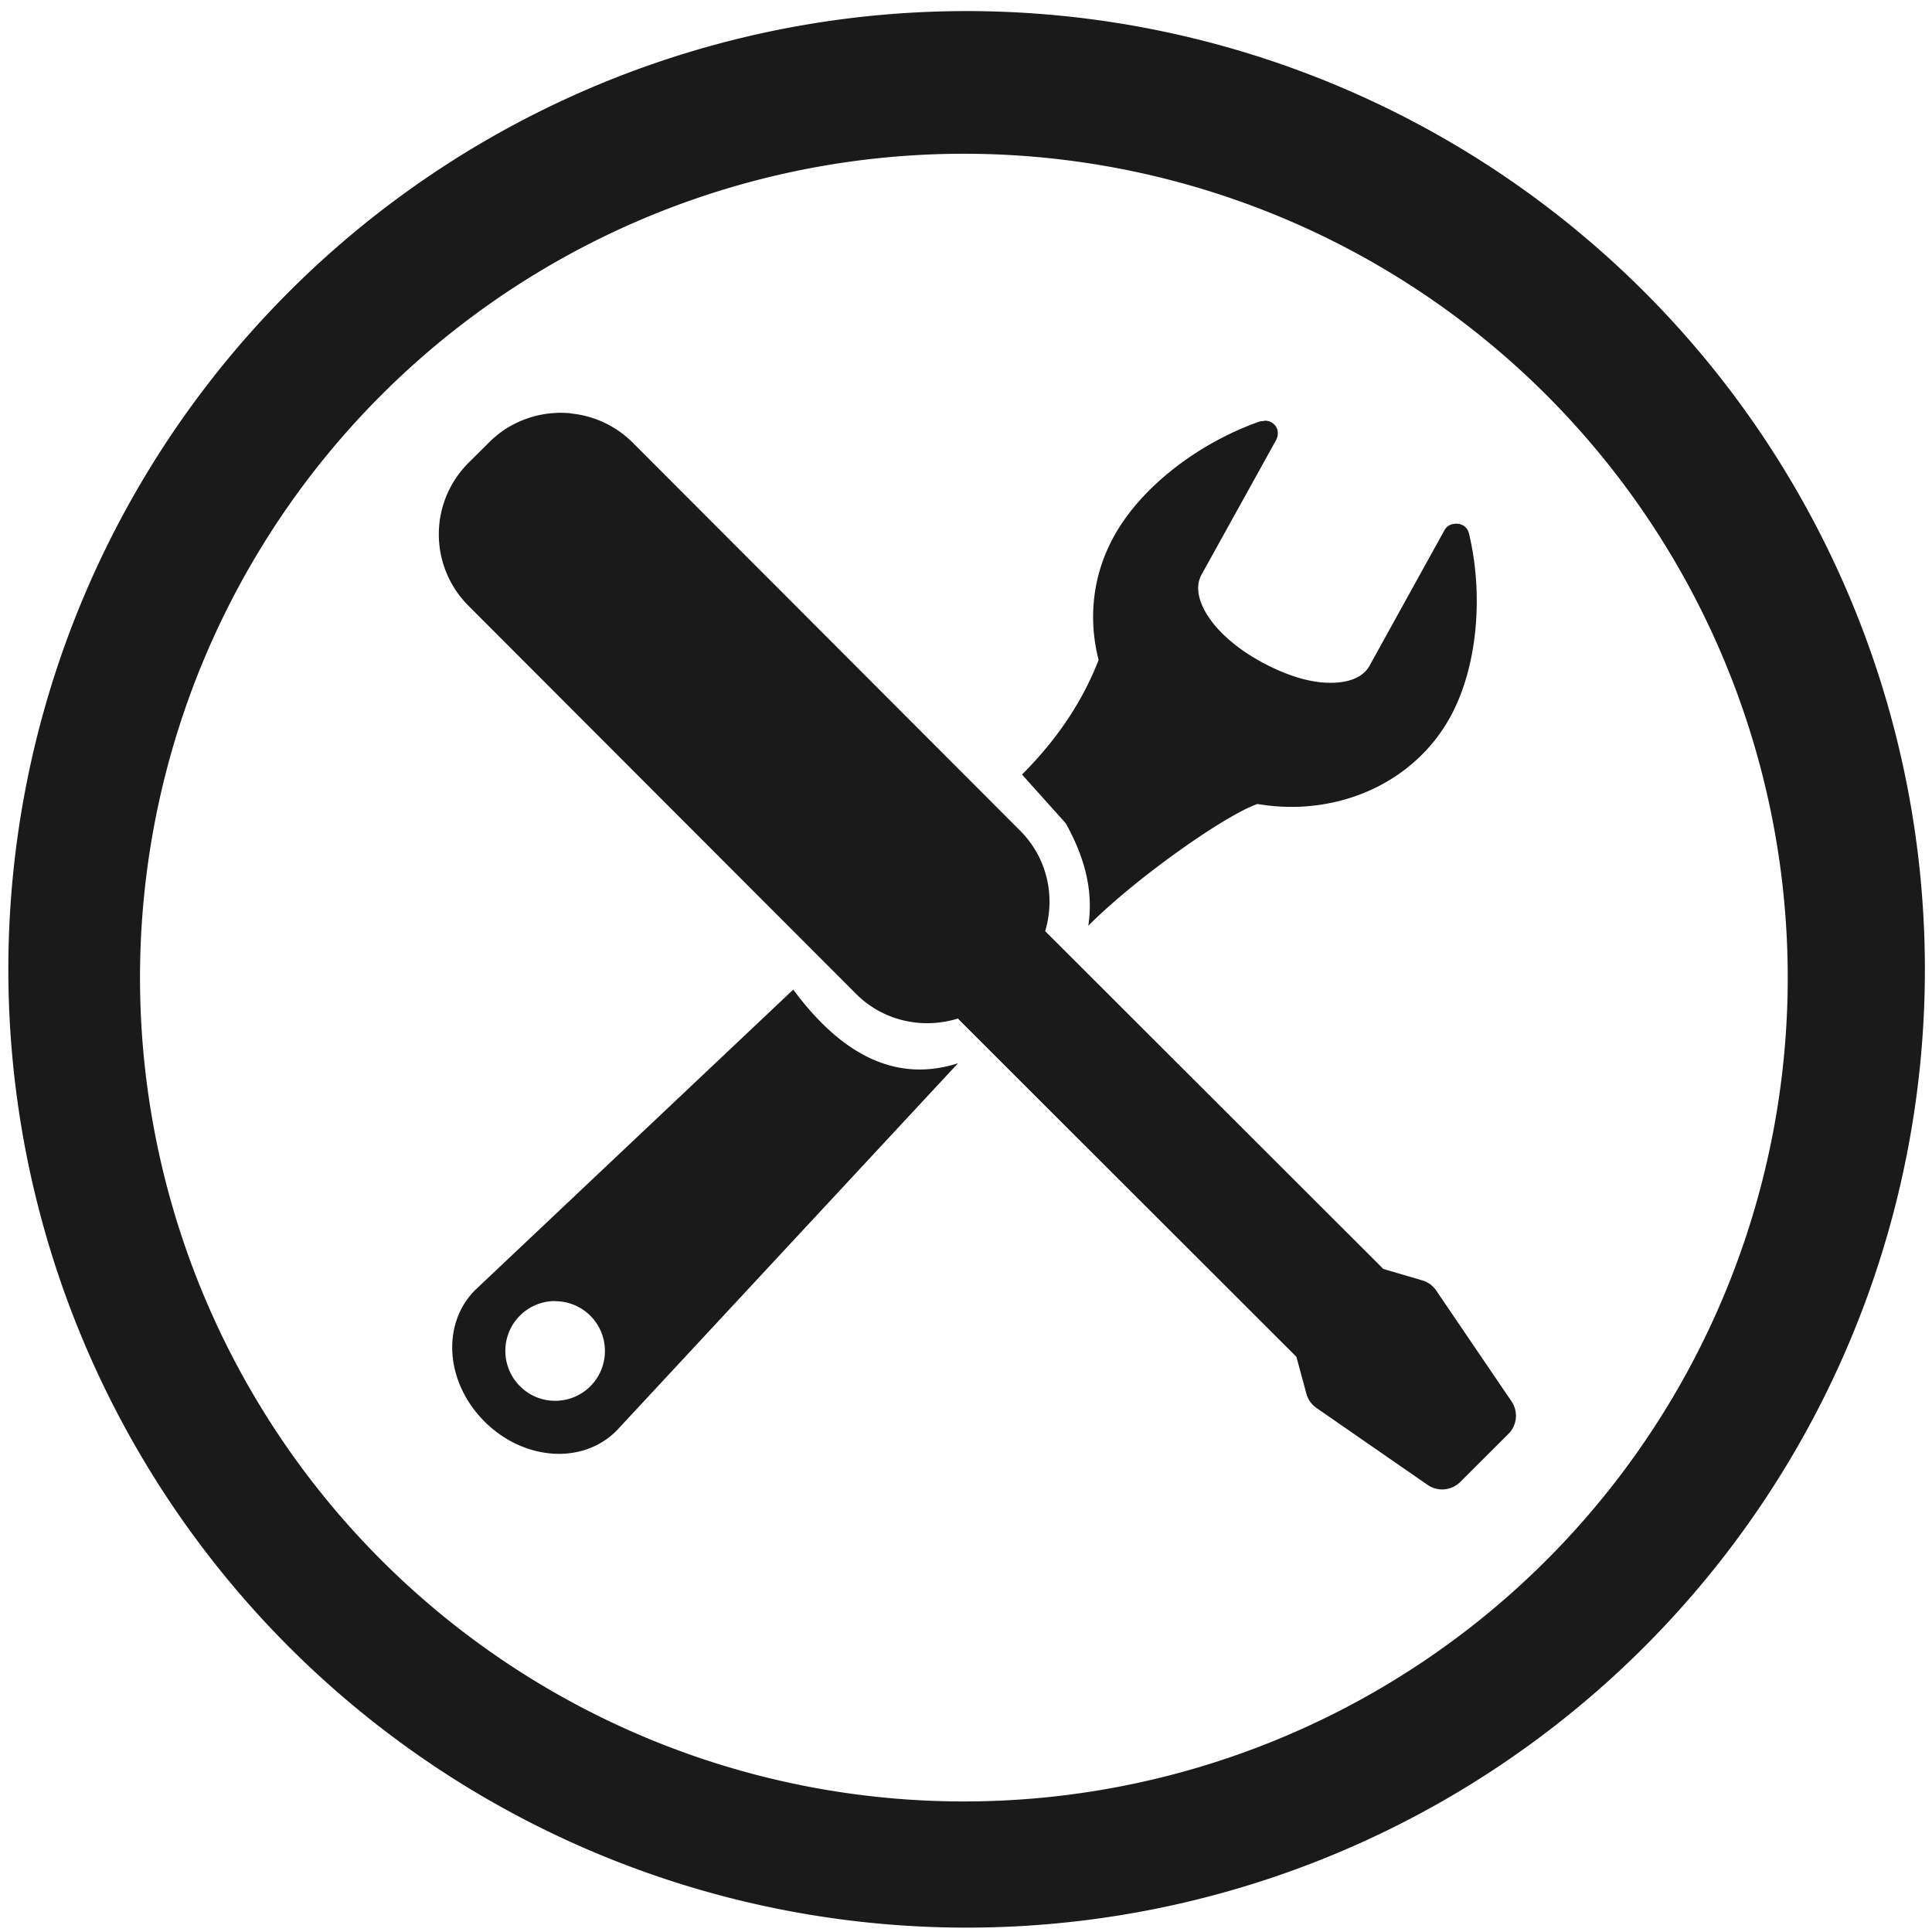 <?xml version="1.0" encoding="UTF-8" standalone="no"?>
<!-- Created with Inkscape (http://www.inkscape.org/) -->

<svg
   xmlns:dc="http://purl.org/dc/elements/1.1/"
   xmlns:cc="http://creativecommons.org/ns#"
   xmlns:rdf="http://www.w3.org/1999/02/22-rdf-syntax-ns#"
   xmlns:svg="http://www.w3.org/2000/svg"
   xmlns="http://www.w3.org/2000/svg"
   xmlns:sodipodi="http://sodipodi.sourceforge.net/DTD/sodipodi-0.dtd"
   xmlns:inkscape="http://www.inkscape.org/namespaces/inkscape"
   width="48"
   height="48"
   viewBox="0 0 12.7 12.7"
   version="1.1"
   id="svg829"
   inkscape:version="0.92.3 (2405546, 2018-03-11)"
   sodipodi:docname="preferences-system.svg">
  <defs
     id="defs823" />
  <sodipodi:namedview
     id="base"
     pagecolor="#ffffff"
     bordercolor="#666666"
     borderopacity="1.0"
     inkscape:pageopacity="0.0"
     inkscape:pageshadow="2"
     inkscape:zoom="5.125"
     inkscape:cx="-9.4146341"
     inkscape:cy="23.609756"
     inkscape:document-units="mm"
     inkscape:current-layer="layer1"
     showgrid="false"
     showguides="true"
     inkscape:guide-bbox="true"
     inkscape:window-width="1366"
     inkscape:window-height="719"
     inkscape:window-x="0"
     inkscape:window-y="25"
     inkscape:window-maximized="1"
     scale-x="1.9"
     units="px"
     inkscape:snap-global="false" />
  <g
     inkscape:label="Capa 1"
     inkscape:groupmode="layer"
     id="layer1"
     transform="translate(0,-284.3)">
    <path
       style="fill:#1a1a1a;fill-opacity:1;stroke-width:0.525"
       d="M 23.979 0.275 A 23.771 23.771 0 0 0 0.207 24.047 A 23.771 23.771 0 0 0 23.979 47.816 A 23.771 23.771 0 0 0 47.748 24.047 A 23.771 23.771 0 0 0 23.979 0.275 z M 23.91 3.814 A 20.436 20.436 0 0 1 44.346 24.25 A 20.436 20.436 0 0 1 23.91 44.686 A 20.436 20.436 0 0 1 3.473 24.25 A 20.436 20.436 0 0 1 23.91 3.814 z M 13.734 10.246 C 13.312 10.276 12.896 10.411 12.527 10.65 C 12.388 10.743 12.255 10.85 12.131 10.975 L 11.631 11.471 C 10.64 12.455 10.636 14.041 11.623 15.029 L 21.229 24.648 C 21.916 25.337 22.893 25.534 23.76 25.266 L 32.158 33.656 L 32.406 34.572 A 0.635 0.635 89.982 0 0 32.654 34.924 L 35.41 36.832 A 0.635 0.635 89.982 0 0 36.221 36.762 L 37.42 35.566 A 0.635 0.635 89.982 0 0 37.486 34.75 L 35.619 32.002 A 0.635 0.635 89.982 0 0 35.264 31.756 L 34.314 31.477 L 25.926 23.098 C 26.182 22.243 25.983 21.285 25.305 20.605 L 15.701 10.986 C 15.269 10.553 14.721 10.311 14.158 10.256 L 14.158 10.252 C 14.018 10.238 13.875 10.236 13.734 10.246 z M 31.361 10.436 L 31.361 10.443 C 31.328 10.443 31.281 10.447 31.248 10.455 C 29.732 10.987 28.312 12.075 27.635 13.299 C 27.098 14.268 26.99 15.351 27.252 16.373 C 26.959 17.115 26.448 18.115 25.352 19.213 L 26.436 20.422 C 27.01 21.449 27.1 22.268 26.996 22.963 C 28.213 21.745 30.417 20.208 31.193 19.943 C 33.097 20.271 35.041 19.47 35.967 17.799 C 36.644 16.575 36.808 14.791 36.441 13.242 C 36.428 13.187 36.401 13.125 36.363 13.09 C 36.292 13.01 36.186 12.98 36.08 12.994 C 35.974 13.002 35.884 13.056 35.832 13.15 L 33.971 16.516 C 33.805 16.815 33.426 16.95 32.945 16.936 C 32.462 16.928 31.89 16.744 31.311 16.432 C 30.731 16.119 30.273 15.731 30 15.336 C 29.729 14.943 29.639 14.553 29.805 14.254 L 31.648 10.928 C 31.717 10.808 31.716 10.654 31.627 10.549 C 31.56 10.469 31.461 10.431 31.361 10.436 z M 19.678 24.547 L 11.783 32.004 C 10.94 32.854 11.054 34.306 12.027 35.27 C 13 36.233 14.453 36.337 15.297 35.486 L 23.764 26.375 C 22.213 26.87 20.867 26.154 19.678 24.549 L 19.678 24.547 z M 13.766 32.273 L 13.766 32.277 C 14.083 32.276 14.399 32.396 14.641 32.635 C 15.124 33.114 15.128 33.899 14.648 34.383 C 14.169 34.866 13.384 34.872 12.9 34.387 C 12.417 33.908 12.413 33.122 12.893 32.639 C 13.132 32.397 13.449 32.275 13.766 32.273 z "
       transform="matrix(0.265,0,0,0.265,0,284.3)"
       id="path1374" />
  </g>
</svg>

